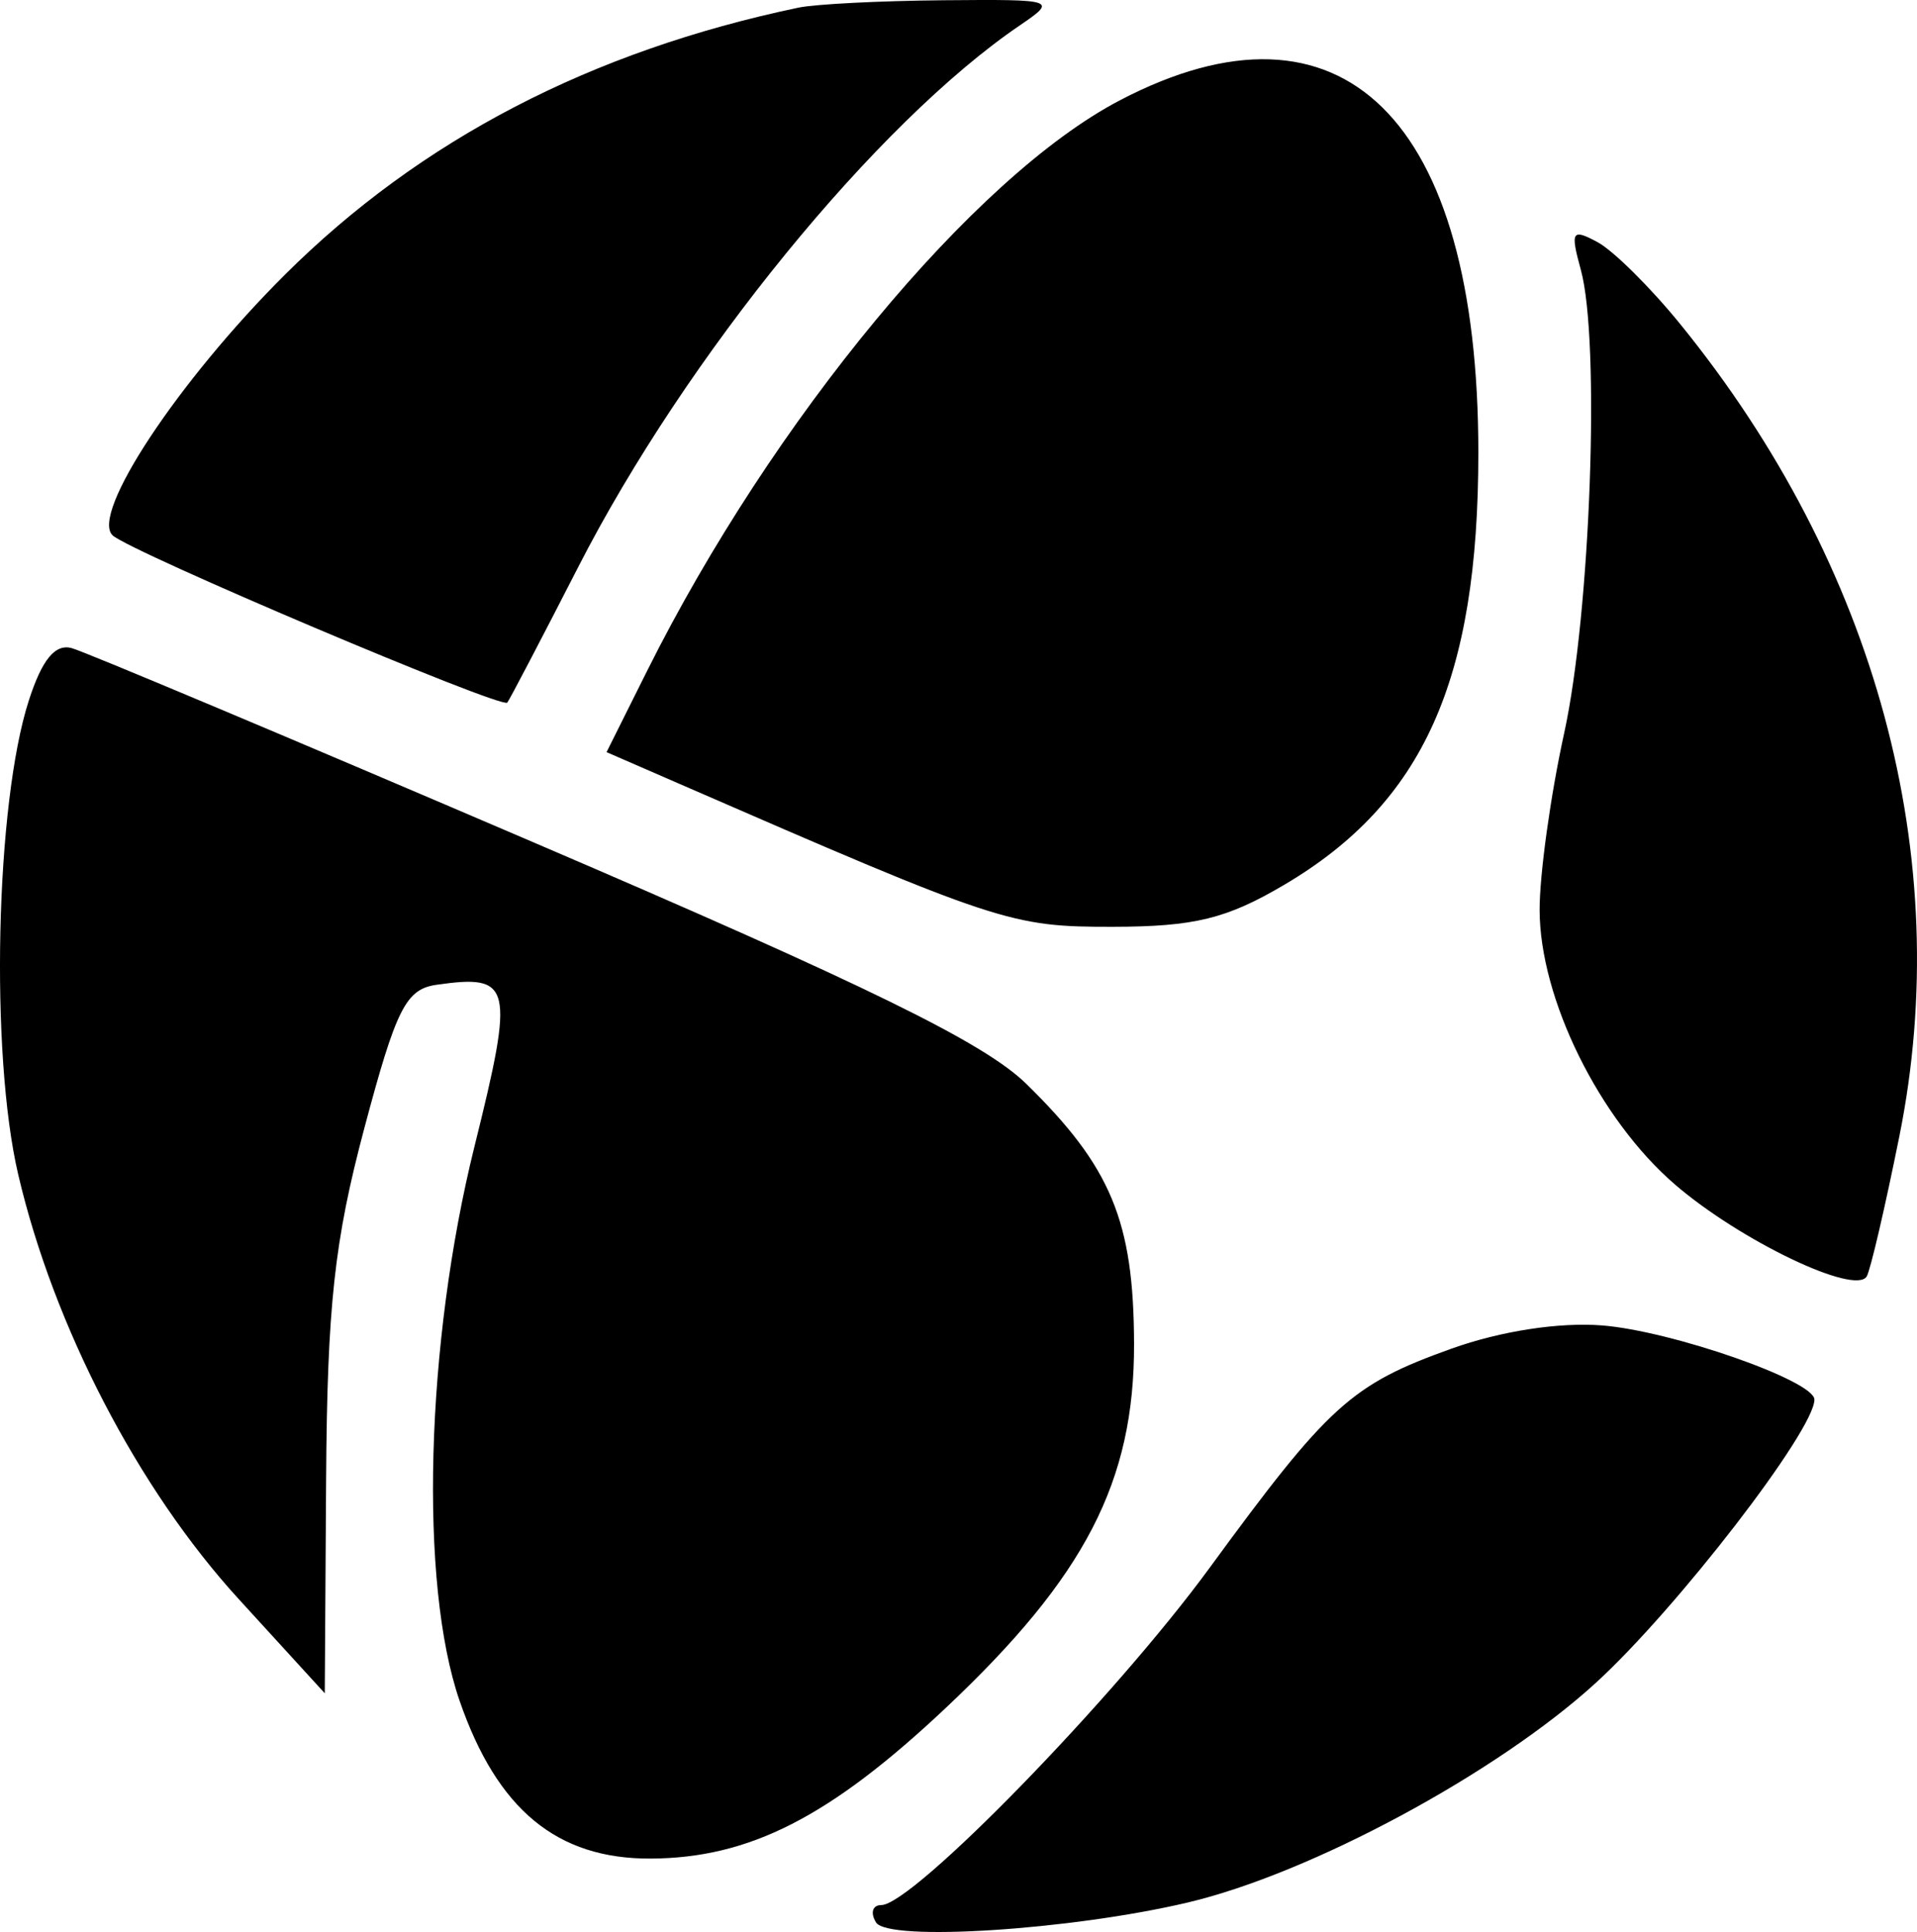 <svg width="125" height="126" viewBox="0 0 125 126" fill="none" xmlns="http://www.w3.org/2000/svg">
<path fill-rule="evenodd" clip-rule="evenodd" d="M52.062 0.499C38.552 3.331 27.419 9.119 18.598 17.896C11.625 24.834 5.872 33.534 7.344 34.915C8.481 35.981 32.725 46.257 33.078 45.822C33.225 45.642 35.31 41.656 37.711 36.966C44.727 23.259 57.17 7.999 66.508 1.648C68.949 -0.014 68.85 -0.046 61.526 0.016C57.417 0.052 53.157 0.268 52.062 0.499ZM73.007 6.55C63.501 11.527 50.373 27.381 42.192 43.761L39.551 49.052L44.311 51.124C65.128 60.19 65.924 60.453 72.563 60.443C77.885 60.435 79.985 59.92 83.738 57.706C92.814 52.35 96.397 44.373 96.397 29.522C96.397 7.7 87.5 -1.038 73.007 6.55ZM103.081 17.602C104.353 22.241 103.714 39.97 101.993 47.816C101.106 51.852 100.386 57.044 100.392 59.352C100.405 65.135 104.281 72.996 109.218 77.25C113.457 80.904 120.952 84.497 121.72 83.246C121.958 82.858 122.917 78.745 123.85 74.104C127.507 55.934 122.363 36.884 109.543 21.114C107.613 18.74 105.197 16.346 104.173 15.794C102.495 14.891 102.386 15.07 103.081 17.602ZM1.882 45.677C-0.293 52.4 -0.66 68.692 1.186 76.592C3.501 86.505 9.003 97.103 15.559 104.28L21.177 110.43L21.264 96.521C21.336 85.18 21.796 80.944 23.755 73.583C25.839 65.754 26.466 64.51 28.472 64.224C33.391 63.522 33.557 64.23 30.941 74.758C27.745 87.62 27.324 103.269 29.969 110.922C32.421 118.018 36.321 121.241 42.425 121.212C48.868 121.182 54.112 118.507 61.659 111.397C70.767 102.818 73.972 96.619 73.947 87.627C73.925 79.643 72.453 76.097 66.909 70.676C64.174 68.002 56.595 64.288 34.781 54.933C19.079 48.2 5.532 42.501 4.676 42.269C3.594 41.975 2.743 43.012 1.882 45.677ZM94.651 87.954C88.101 90.3 86.654 91.612 78.855 102.276C72.67 110.731 59.513 124.244 57.464 124.244C56.894 124.244 56.739 124.752 57.121 125.374C57.898 126.64 69.842 125.876 77.467 124.072C85.47 122.179 97.604 115.646 104.05 109.759C109.317 104.95 118.323 93.277 118.311 91.275C118.304 90.046 109.005 86.799 104.466 86.441C101.666 86.22 97.848 86.809 94.651 87.954Z" fill="black"/>
</svg>
